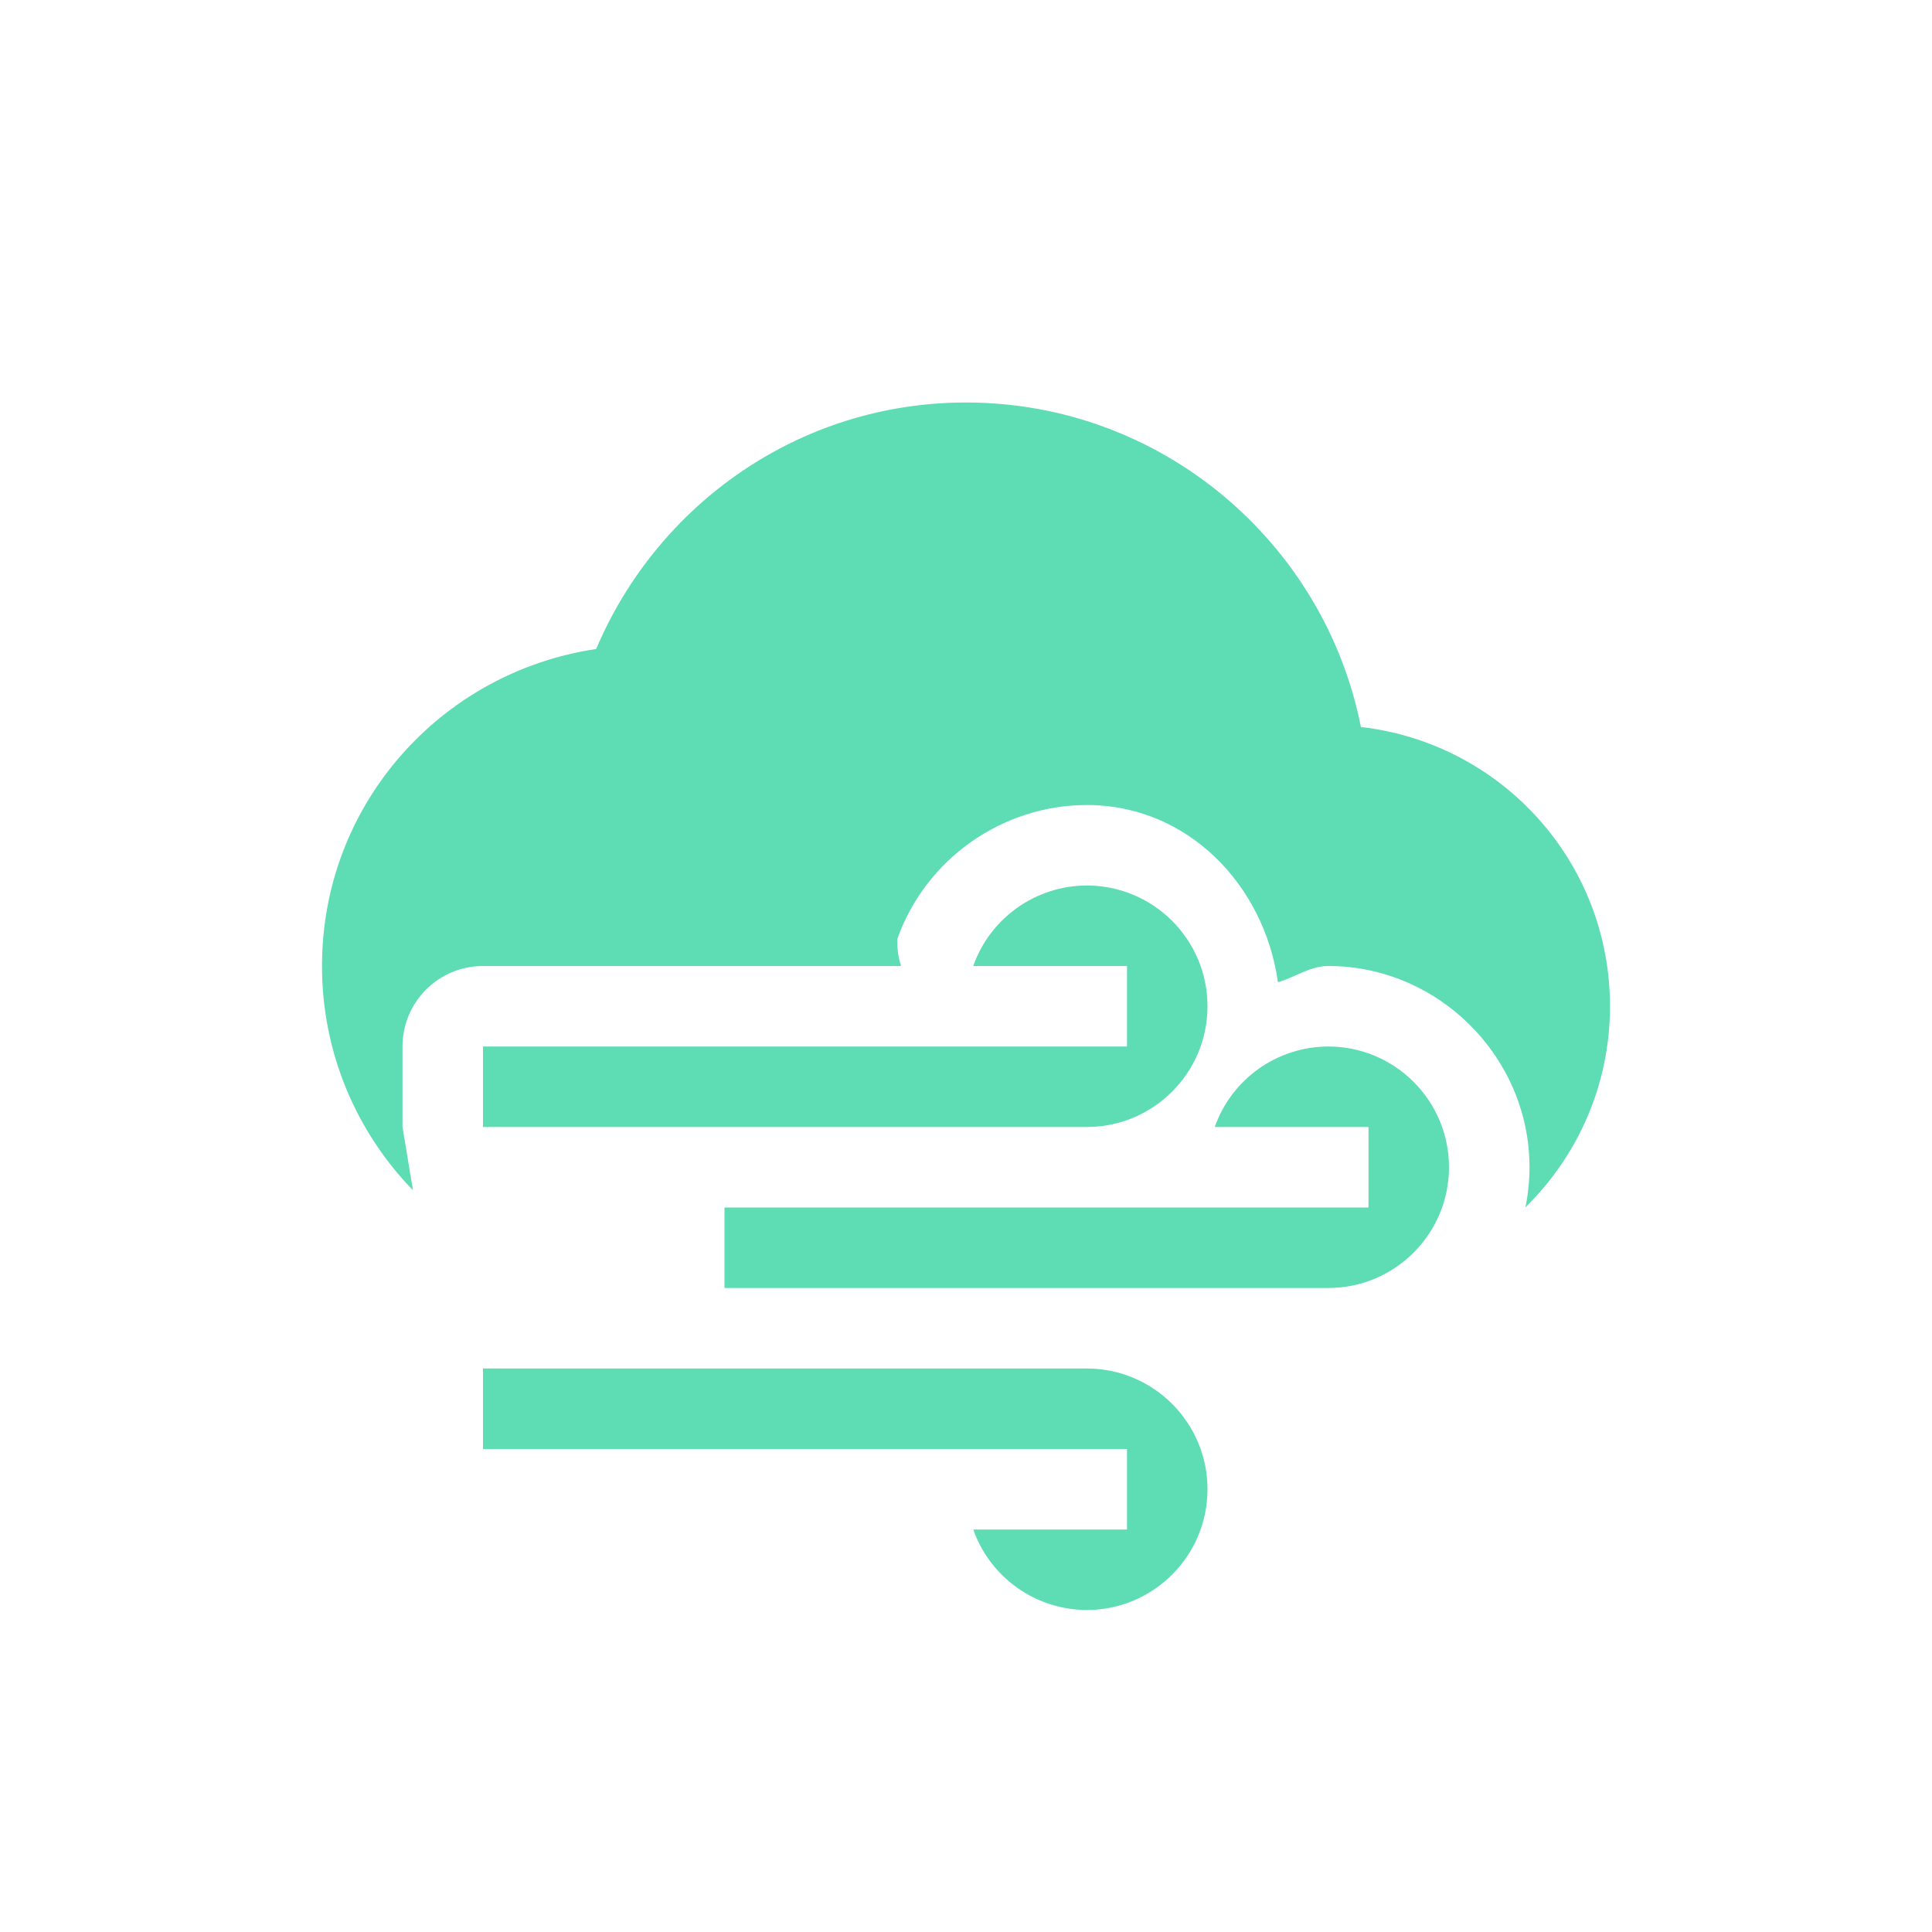 <svg xmlns="http://www.w3.org/2000/svg" width="24" height="24" version="1.1">
 <defs>
  <style id="current-color-scheme" type="text/css">
   .ColorScheme-Text { color:#5edcb4; } .ColorScheme-Highlight { color:#4285f4; } .ColorScheme-NeutralText { color:#ff9800; } .ColorScheme-PositiveText { color:#4caf50; } .ColorScheme-NegativeText { color:#f44336; }
  </style>
 </defs>
 <path style="fill:currentColor" class="ColorScheme-Text" d="M 12,5 C 9.929,5 8.165,6.268 7.406,8.062 5.478,8.349 4,9.992 4,12 c 0,1.083 0.431,2.066 1.13,2.786 0,0 0,0 -0.13,-0.786 v -1 c 5.52e-5,-0.552 0.448,-1 1,-1 h 5.193 C 11.159,11.892 11.143,11.779 11.146,11.666 11.498,10.673 12.445,10.003 13.498,10 H 13.5 c 1.253,0 2.205,0.991 2.375,2.201 C 16.088,12.141 16.27,12.001 16.498,12 H 16.5 c 1.369,0 2.5,1.131 2.5,2.5 0,0.17 -0.017,0.337 -0.051,0.498 C 19.597,14.363 20,13.479 20,12.5 20,10.703 18.649,9.231 16.906,9.031 16.452,6.738 14.427,5 12,5 Z m 1.5,6 c -0.634,0.002 -1.199,0.402 -1.41,1 H 14 v 1 H 13.5 12.09 6 v 1 h 7.5 C 14.328,14 15,13.328 15,12.5 15,11.672 14.328,11 13.5,11 Z m 3,2 c -0.634,0.002 -1.199,0.402 -1.41,1 H 17 v 1 H 16.5 15.09 9 v 1 h 7.5 C 17.328,16 18,15.328 18,14.5 18,13.672 17.328,13 16.5,13 Z M 6,17 v 1 H 12.09 13.5 14 v 1 H 12.09 C 12.301,19.598 12.866,19.998 13.5,20 14.328,20 15,19.328 15,18.5 15,17.672 14.328,17 13.5,17 Z"/>
</svg>

